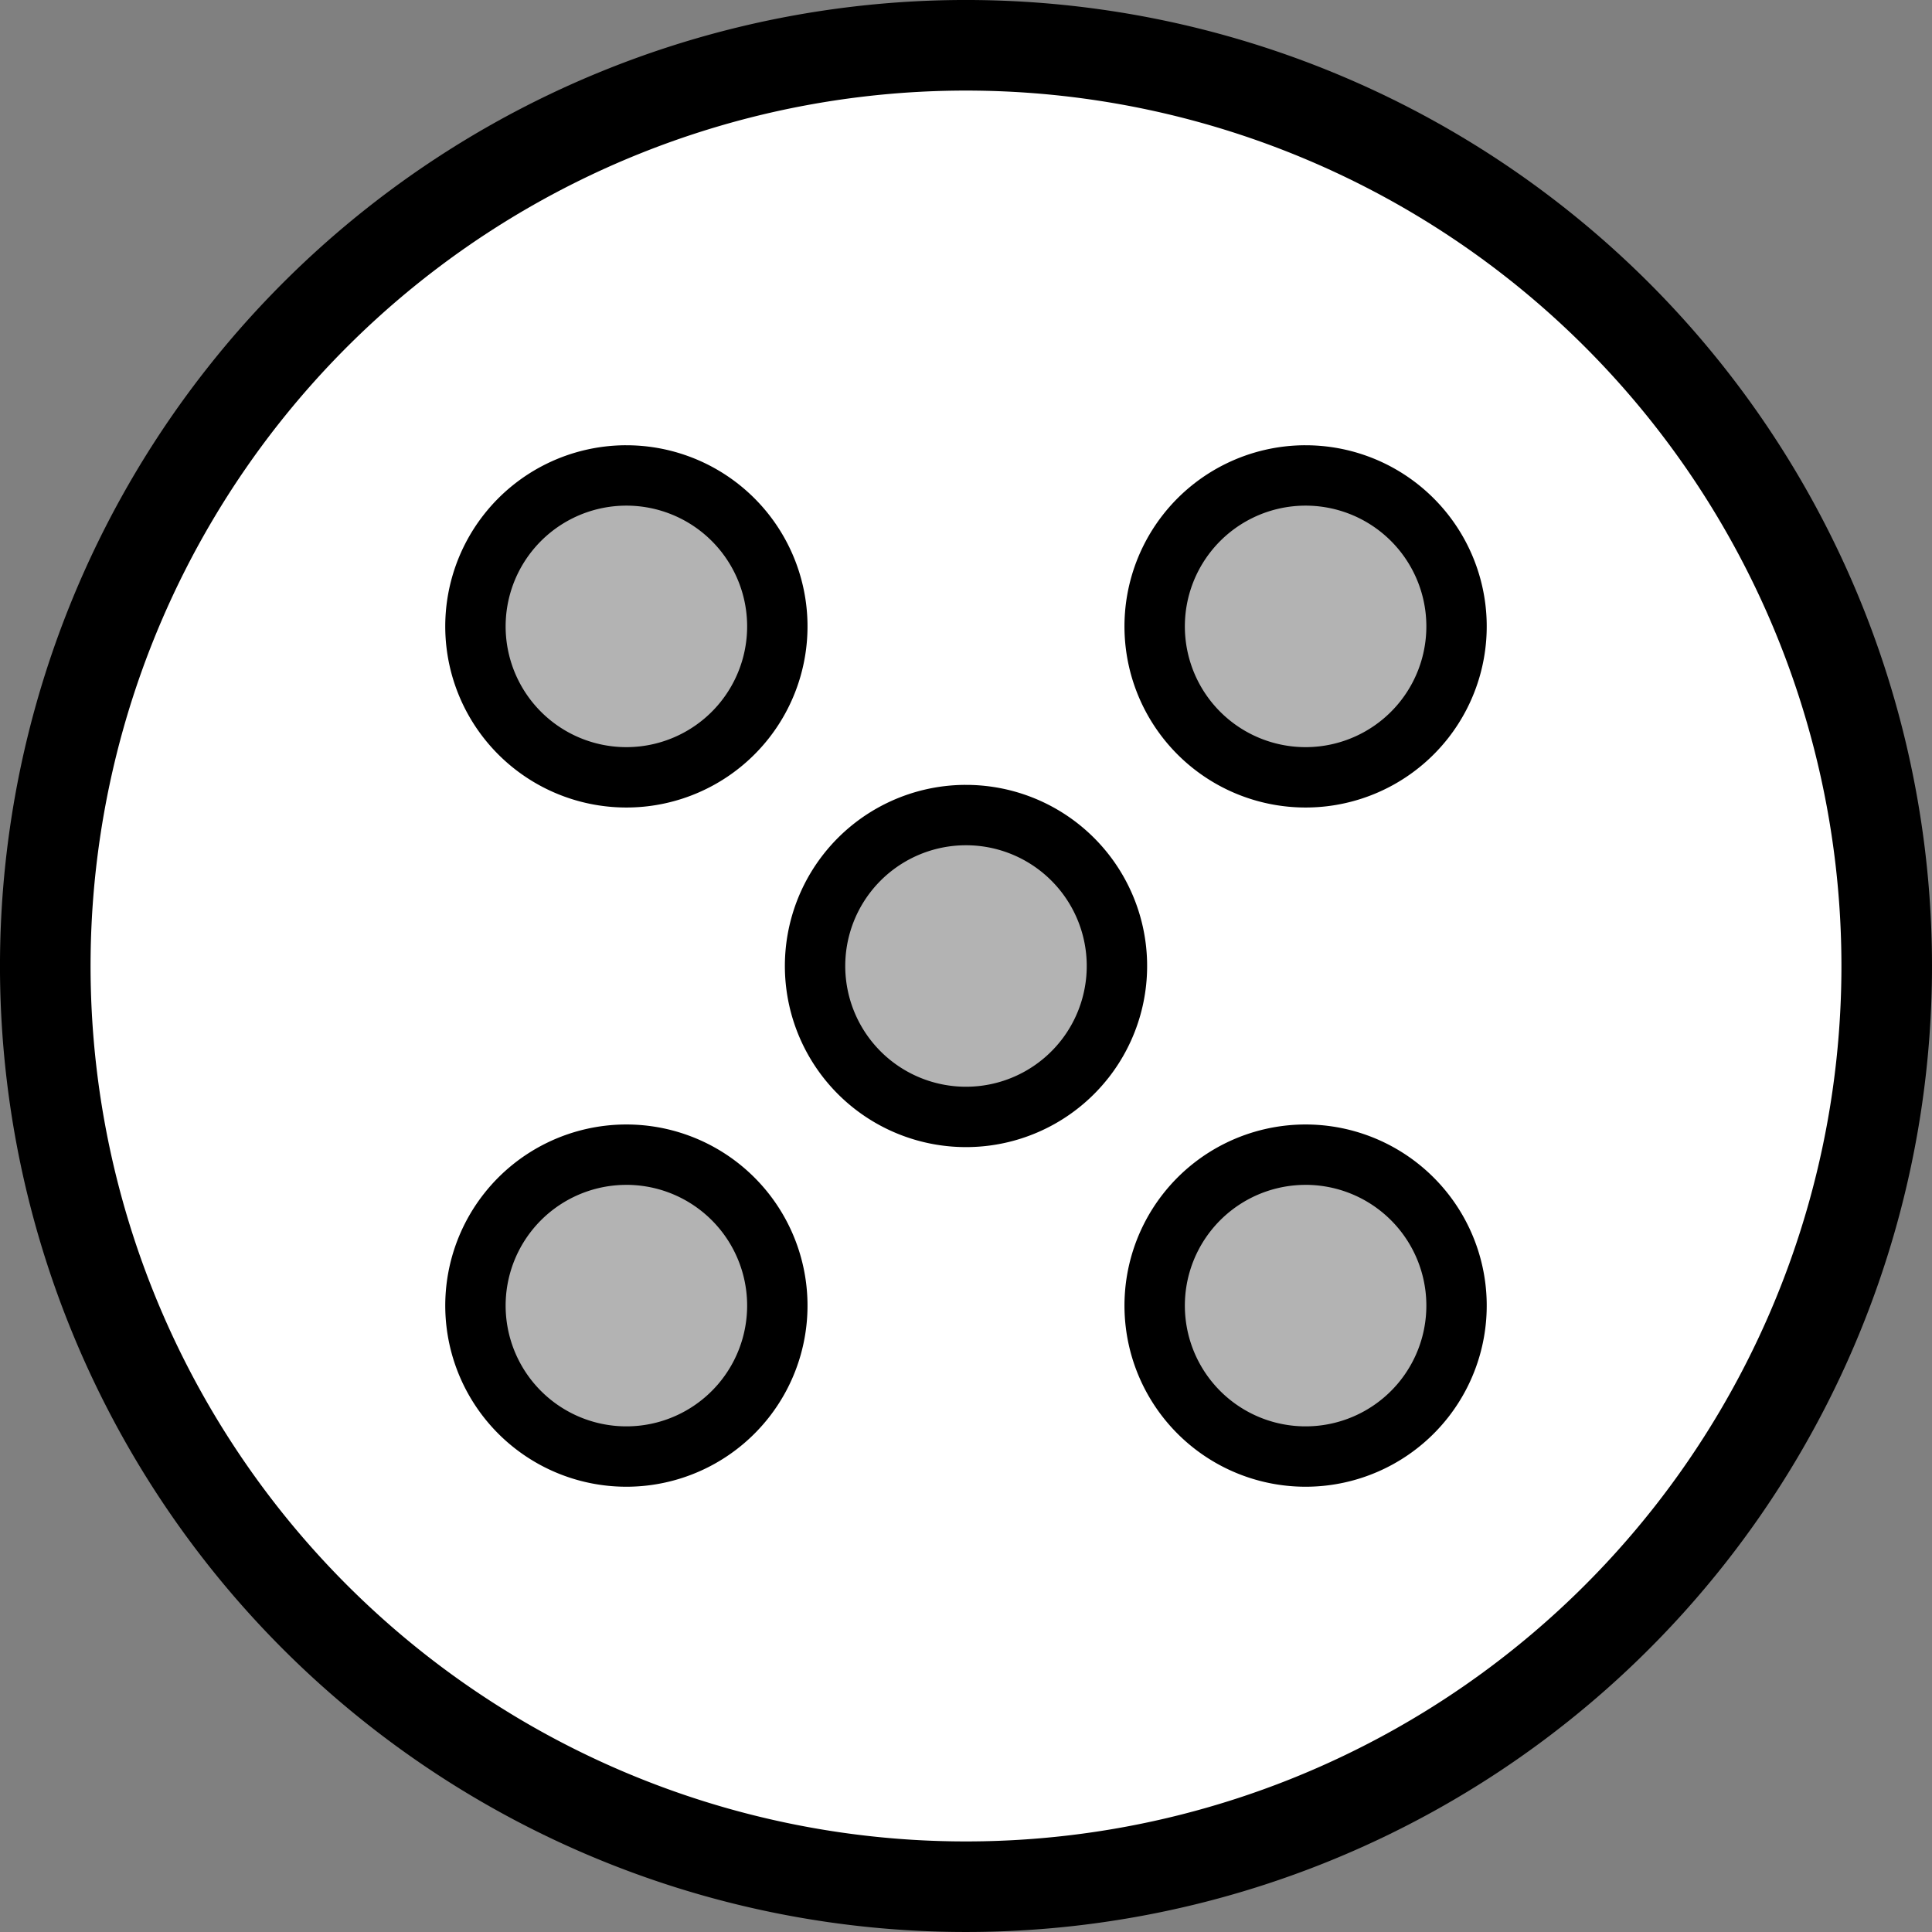 <svg xmlns="http://www.w3.org/2000/svg" width="512" height="512" viewBox="0 0 135.467 135.467">
    <rect x="0" y="0" width="135.467" height="135.467" fill="#808080" stroke="none"/>
    <g fill-rule="evenodd">
        <path d="M120.918 109.676a67.733 67.733 0 0 1-95.113 11.253 67.733 67.733 0 0 1-11.28-95.11 67.733 67.733 0 0 1 95.107-11.305 67.733 67.733 0 0 1 11.332 95.104"/>
        <path fill="#fff" d="M115.932 105.744a61.383 61.383 0 0 1-86.196 10.198A61.383 61.383 0 0 1 19.514 29.75a61.383 61.383 0 0 1 86.19-10.245 61.383 61.383 0 0 1 10.27 86.187"/>
        <path d="M91.5 31.22a12.7 12.7 0 0 0-9.93 4.84 12.7 12.7 0 0 0 2.114 17.835 12.7 12.7 0 0 0 17.834-2.11l.01-.012A12.7 12.7 0 0 0 99.4 33.942a12.7 12.7 0 0 0-7.9-2.721zM43.876 31.22a12.7 12.7 0 0 0-9.931 4.84 12.7 12.7 0 0 0 2.114 17.835 12.7 12.7 0 0 0 17.834-2.11l.01-.012a12.7 12.7 0 0 0-2.127-17.831 12.7 12.7 0 0 0-7.9-2.721z"/>
        <path fill="#b3b3b3" d="M91.516 35.454a8.467 8.467 0 0 0-6.62 3.227 8.467 8.467 0 0 0 1.409 11.89 8.467 8.467 0 0 0 11.889-1.407l.006-.008a8.467 8.467 0 0 0-1.417-11.888 8.467 8.467 0 0 0-5.267-1.814zM43.89 35.454a8.467 8.467 0 0 0-6.62 3.227 8.467 8.467 0 0 0 1.41 11.89 8.467 8.467 0 0 0 11.889-1.407l.006-.008a8.467 8.467 0 0 0-1.417-11.888 8.467 8.467 0 0 0-5.267-1.814z"/>
        <path d="M43.876 78.846a12.7 12.7 0 0 0-9.931 4.84 12.7 12.7 0 0 0 2.114 17.834 12.7 12.7 0 0 0 17.834-2.11l.01-.012a12.7 12.7 0 0 0-2.127-17.831 12.7 12.7 0 0 0-7.9-2.721z"/>
        <path fill="#b3b3b3" d="M43.89 83.08a8.467 8.467 0 0 0-6.62 3.226 8.467 8.467 0 0 0 1.41 11.89 8.467 8.467 0 0 0 11.889-1.407l.006-.008a8.467 8.467 0 0 0-1.417-11.888 8.467 8.467 0 0 0-5.267-1.814z"/>
        <path d="M91.5 78.846a12.7 12.7 0 0 0-9.93 4.84 12.7 12.7 0 0 0 2.114 17.834 12.7 12.7 0 0 0 17.834-2.11l.01-.012A12.7 12.7 0 0 0 99.4 81.567a12.7 12.7 0 0 0-7.9-2.721z"/>
        <path fill="#b3b3b3" d="M91.516 83.08a8.467 8.467 0 0 0-6.62 3.226 8.467 8.467 0 0 0 1.409 11.89 8.467 8.467 0 0 0 11.889-1.407l.006-.008a8.467 8.467 0 0 0-1.417-11.888 8.467 8.467 0 0 0-5.267-1.814z"/>
        <path d="M67.688 55.033a12.7 12.7 0 0 0-9.93 4.84 12.7 12.7 0 0 0 2.114 17.834 12.7 12.7 0 0 0 17.833-2.11l.01-.011a12.7 12.7 0 0 0-2.126-17.832 12.7 12.7 0 0 0-7.9-2.72z"/>
        <path fill="#b3b3b3" d="M67.703 59.267a8.467 8.467 0 0 0-6.62 3.226 8.467 8.467 0 0 0 1.41 11.89 8.467 8.467 0 0 0 11.888-1.407l.007-.008a8.467 8.467 0 0 0-1.418-11.887 8.467 8.467 0 0 0-5.267-1.814z"/>
    </g>
</svg>
